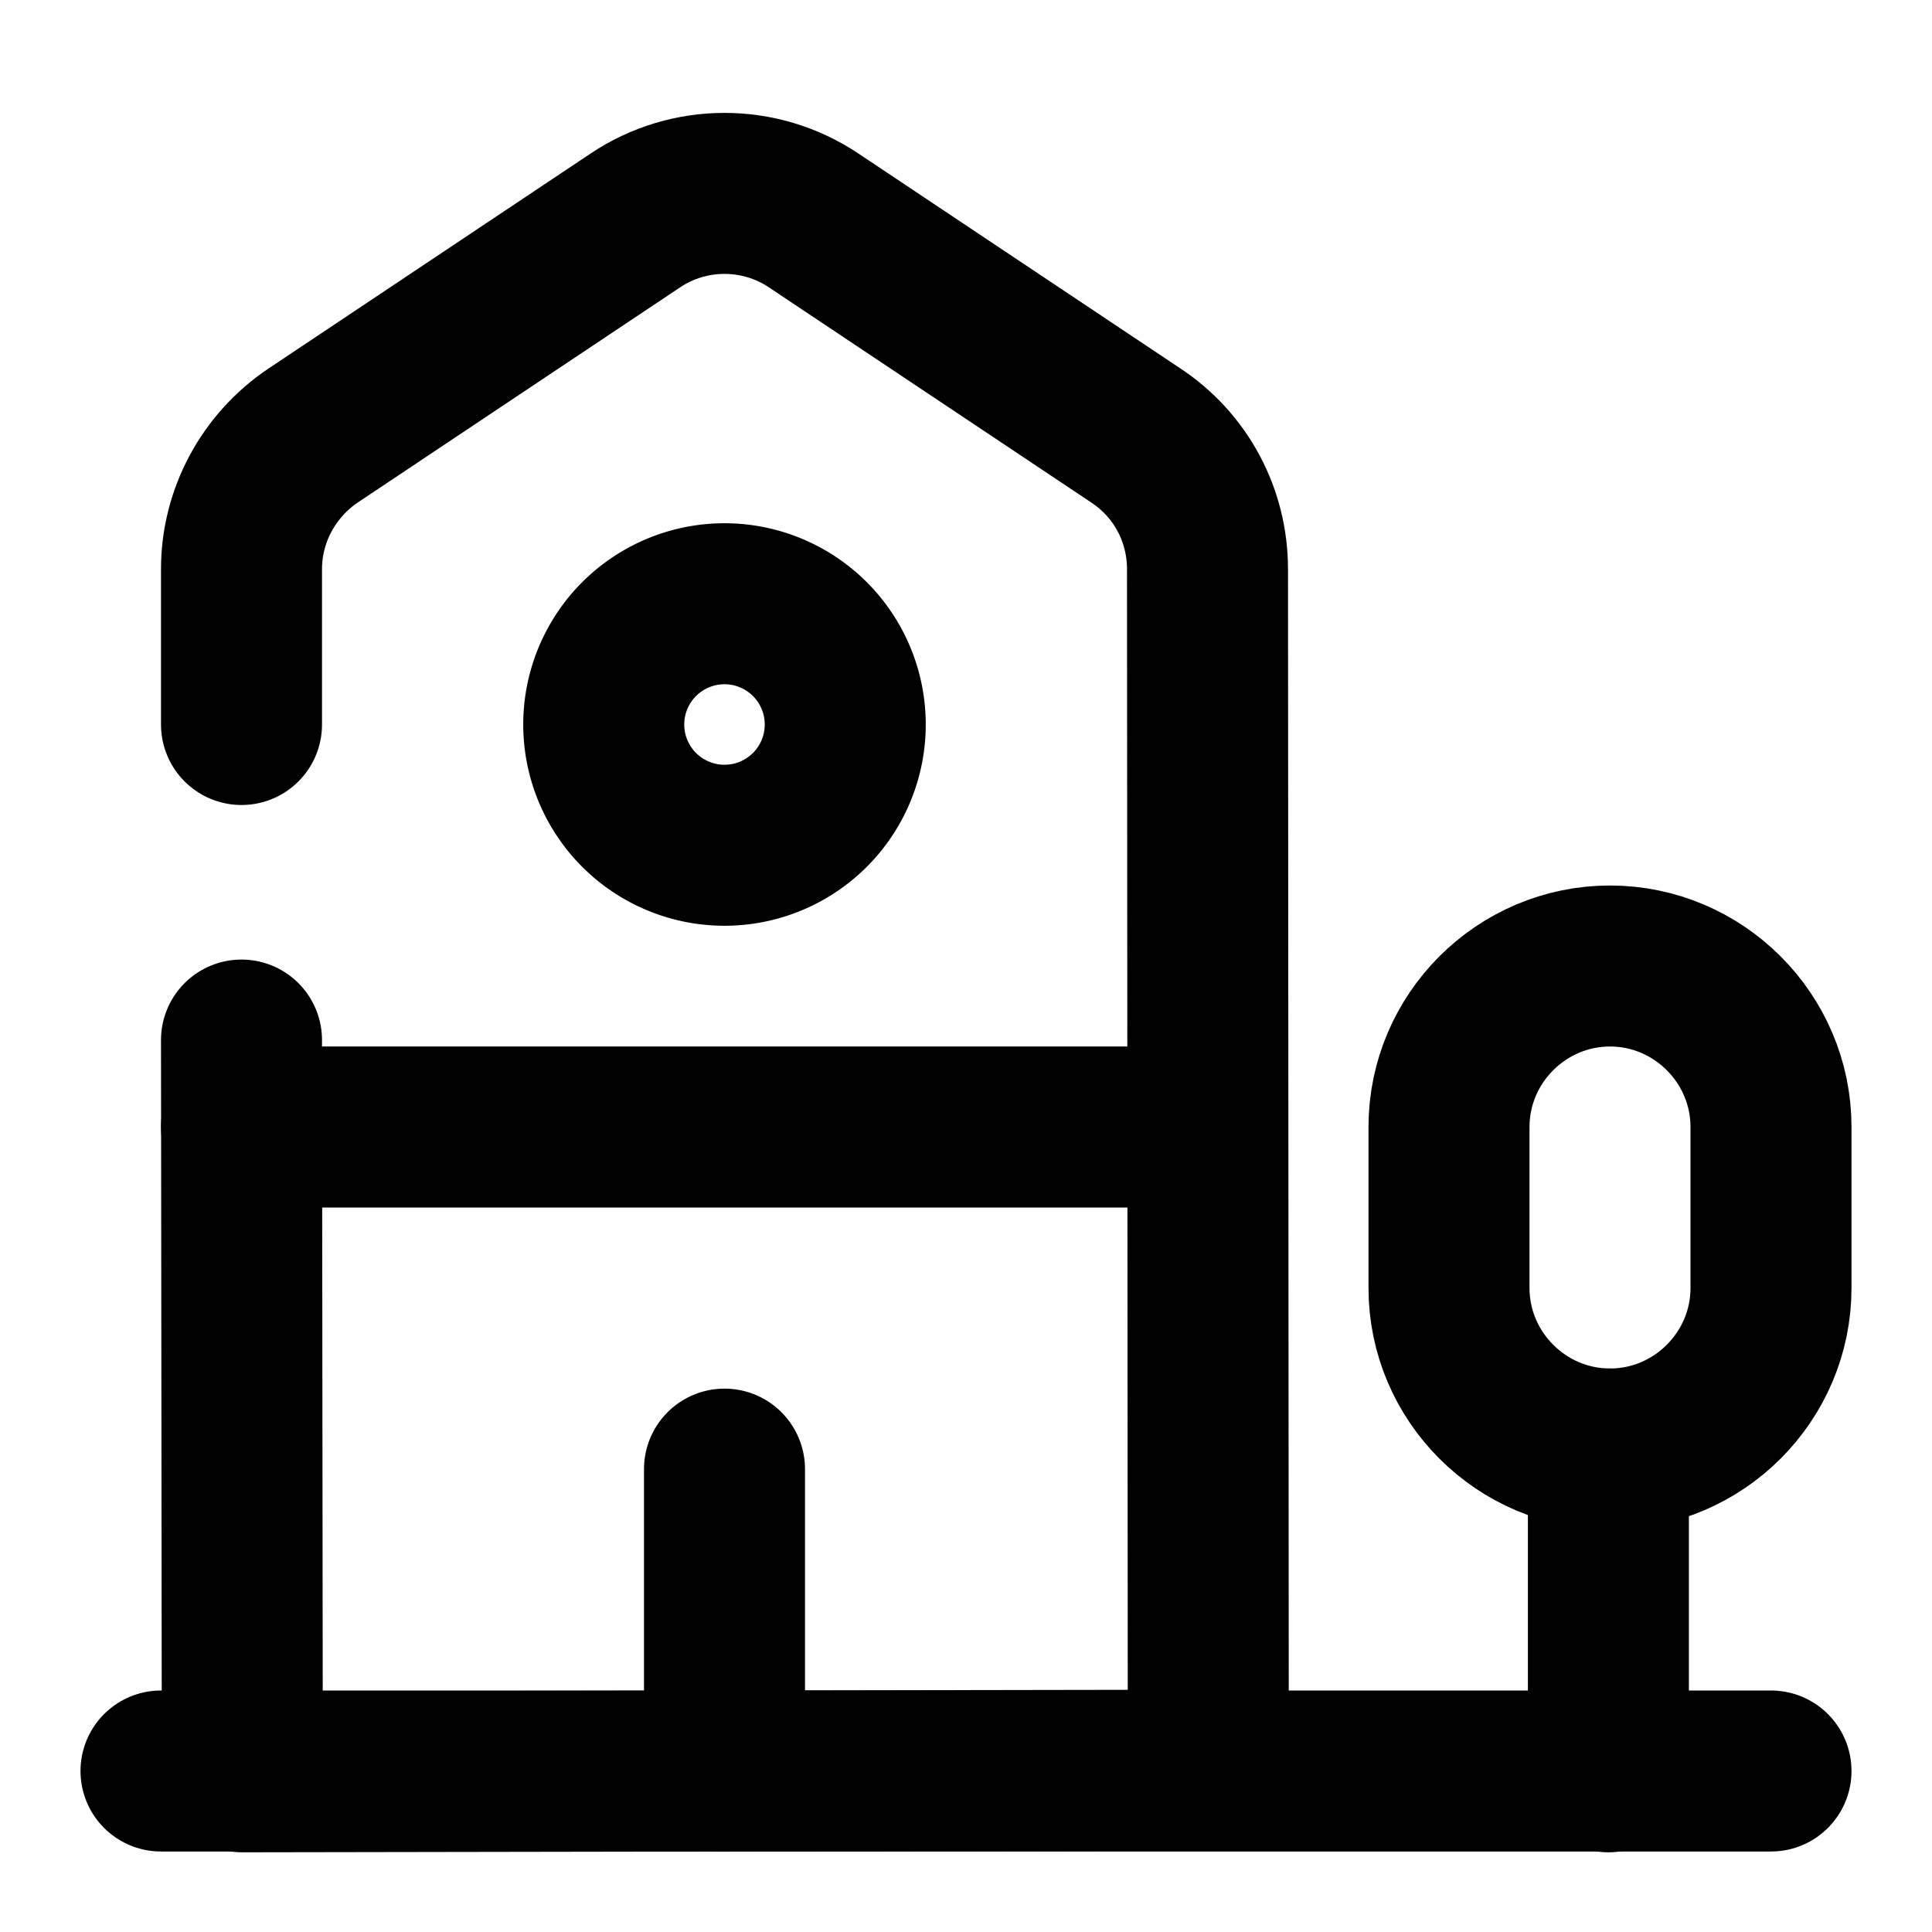 <svg
  width="24"
  height="24"
  viewBox="0 0 24 24"
  xmlns="http://www.w3.org/2000/svg"
  fill="none"
  stroke="currentColor"
  stroke-width="2"
  stroke-linecap="round"
  stroke-linejoin="round"
>
  <path d="M2 22h20" />
  <path d="M3 9V7.07c0-.67.34-1.29.89-1.66l4-2.67c.67-.45 1.55-.45 2.22 0l4 2.67c.56.37.89.99.89 1.66l.01 14.92-12 .02L3 12.92" />
  <path d="M19.98 22.01V18" />
  <path d="M20 12c-1.1 0-2 .9-2 2v2c0 1.1.9 2 2 2s2-.9 2-2v-2c0-1.1-.9-2-2-2z" />
  <path d="M3 14h12" />
  <path d="M9 22v-3.75" />
  <path d="M9 10.5a1.5 1.5 0 1 0 0-3 1.5 1.5 0 0 0 0 3z" />
</svg>
